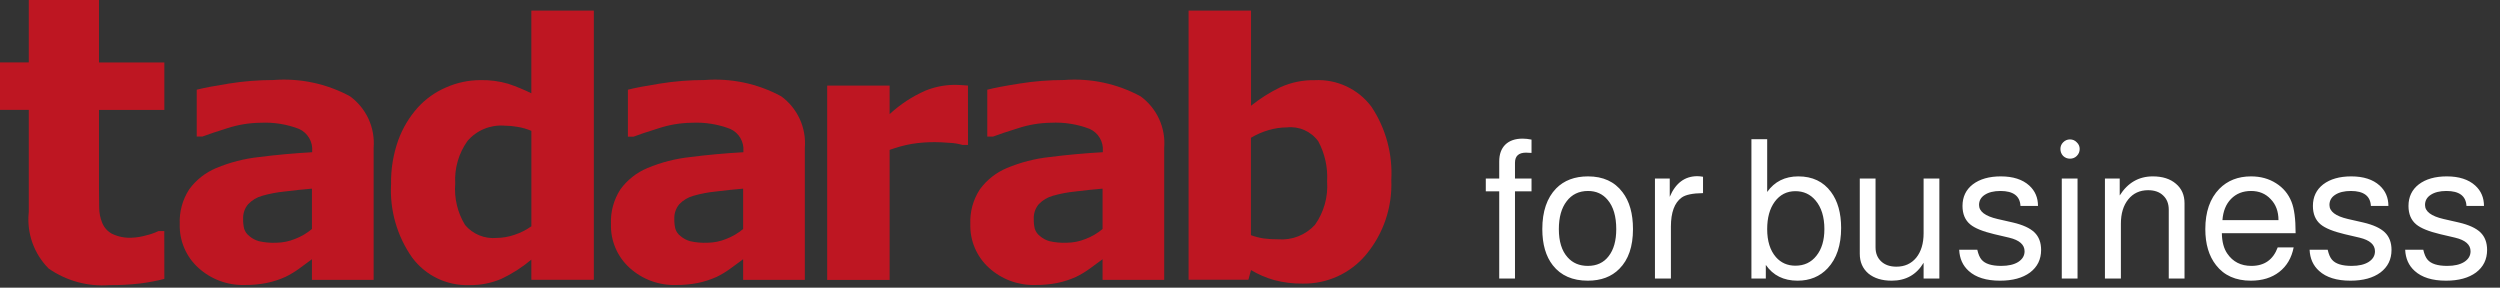 <svg width="365" height="42" viewBox="0 0 365 42" fill="none" xmlns="http://www.w3.org/2000/svg">
<rect x="0" y="0" width="365" height="42" fill="#333333" stroke="none"/>
<path d="M45.542 37.847C45.051 38.219 44.446 38.665 43.726 39.184C43.082 39.658 42.396 40.073 41.676 40.423C40.787 40.826 39.855 41.127 38.898 41.319C37.858 41.521 36.8 41.618 35.741 41.609C33.246 41.683 30.819 40.788 28.971 39.111C28.08 38.307 27.375 37.32 26.904 36.217C26.433 35.114 26.207 33.921 26.243 32.722C26.162 30.928 26.644 29.153 27.622 27.646C28.626 26.268 29.989 25.194 31.563 24.539C33.561 23.701 35.67 23.159 37.825 22.93C40.319 22.61 42.904 22.375 45.578 22.225V22.071C45.633 21.397 45.477 20.723 45.133 20.141C44.789 19.56 44.274 19.099 43.657 18.821C41.856 18.129 39.929 17.823 38.002 17.923C36.375 17.942 34.76 18.208 33.213 18.711C31.515 19.242 30.292 19.651 29.55 19.936H28.722V13.097C29.683 12.844 31.25 12.545 33.408 12.203C35.557 11.858 37.73 11.684 39.907 11.684C43.791 11.381 47.679 12.207 51.105 14.062C52.271 14.913 53.199 16.049 53.803 17.36C54.406 18.671 54.664 20.115 54.552 21.554V40.857H45.542V37.847ZM45.542 33.435V27.542C44.316 27.645 42.986 27.785 41.55 27.961C40.451 28.07 39.363 28.277 38.301 28.579C37.505 28.794 36.784 29.225 36.219 29.824C35.716 30.425 35.459 31.193 35.497 31.975C35.485 32.459 35.536 32.943 35.649 33.414C35.789 33.835 36.054 34.203 36.407 34.471C36.809 34.813 37.279 35.065 37.786 35.211C38.614 35.4 39.465 35.477 40.314 35.441C41.26 35.431 42.195 35.243 43.071 34.887C43.97 34.543 44.805 34.053 45.542 33.435Z" fill="#BE1622"/>
<path d="M86.701 40.849H77.577V37.903C76.243 39.029 74.768 39.975 73.188 40.718C71.697 41.349 70.089 41.658 68.47 41.626C66.872 41.673 65.286 41.335 63.846 40.641C62.407 39.947 61.155 38.916 60.197 37.636C57.98 34.502 56.887 30.71 57.095 26.877C57.057 24.697 57.412 22.528 58.143 20.474C58.781 18.712 59.753 17.088 61.004 15.692C62.161 14.418 63.582 13.413 65.168 12.746C66.71 12.067 68.375 11.71 70.06 11.698C71.471 11.659 72.878 11.842 74.231 12.24C75.375 12.626 76.492 13.086 77.575 13.619V1.55H86.701V40.849ZM77.582 33.035V19.105C76.936 18.831 76.259 18.636 75.567 18.521C74.923 18.408 74.271 18.349 73.618 18.344C72.61 18.271 71.599 18.436 70.667 18.825C69.734 19.214 68.906 19.817 68.25 20.584C66.964 22.389 66.333 24.578 66.462 26.789C66.291 28.912 66.794 31.034 67.9 32.854C68.461 33.515 69.172 34.031 69.975 34.359C70.777 34.687 71.647 34.817 72.51 34.738C73.402 34.728 74.286 34.573 75.128 34.279C76.001 33.991 76.827 33.574 77.577 33.042L77.582 33.035Z" fill="#BE1622"/>
<path d="M108.496 37.847C108.009 38.219 107.403 38.665 106.678 39.184C106.035 39.659 105.351 40.073 104.633 40.423C103.743 40.825 102.811 41.126 101.854 41.319C100.814 41.521 99.757 41.618 98.697 41.609C96.203 41.684 93.777 40.788 91.929 39.111C91.039 38.307 90.333 37.32 89.862 36.217C89.391 35.114 89.166 33.921 89.201 32.722C89.121 30.928 89.603 29.153 90.58 27.646C91.584 26.269 92.946 25.194 94.519 24.539C96.518 23.702 98.629 23.16 100.784 22.93C103.275 22.61 105.859 22.375 108.537 22.225V22.071C108.591 21.398 108.436 20.724 108.092 20.142C107.749 19.561 107.234 19.099 106.618 18.822C104.816 18.129 102.889 17.823 100.961 17.923C99.329 17.945 97.71 18.217 96.16 18.727C94.458 19.259 93.237 19.667 92.497 19.952H91.674V13.097C92.633 12.843 94.195 12.545 96.36 12.203C98.509 11.858 100.682 11.684 102.859 11.684C106.743 11.381 110.633 12.207 114.059 14.062C115.225 14.914 116.153 16.049 116.757 17.36C117.36 18.671 117.618 20.115 117.506 21.554V40.858H108.496V37.847ZM108.496 33.435V27.543C107.27 27.645 105.94 27.785 104.506 27.961C103.407 28.07 102.32 28.277 101.257 28.579C100.46 28.794 99.738 29.225 99.17 29.825C98.671 30.427 98.415 31.194 98.451 31.976C98.44 32.46 98.491 32.943 98.605 33.414C98.742 33.835 99.005 34.204 99.359 34.471C99.761 34.812 100.231 35.064 100.738 35.211C101.567 35.398 102.416 35.476 103.265 35.441C104.211 35.432 105.147 35.244 106.023 34.887C106.922 34.544 107.758 34.053 108.496 33.435Z" fill="#BE1622"/>
<path d="M141.327 21.159H140.52C139.912 20.983 139.284 20.881 138.652 20.856C137.785 20.787 137.082 20.752 136.51 20.752C135.363 20.744 134.218 20.831 133.086 21.014C131.996 21.211 130.925 21.501 129.885 21.881V40.874H120.768V12.495H129.885V16.66C131.423 15.239 133.185 14.083 135.101 13.238C136.399 12.711 137.782 12.424 139.183 12.392C139.504 12.392 139.872 12.392 140.265 12.417C140.658 12.443 141.023 12.459 141.324 12.493L141.327 21.159Z" fill="#BE1622"/>
<path d="M160.975 37.846C160.486 38.219 159.879 38.664 159.155 39.184C158.512 39.658 157.827 40.072 157.109 40.422C156.221 40.825 155.29 41.125 154.333 41.319C153.289 41.521 152.228 41.618 151.164 41.608C148.67 41.683 146.244 40.786 144.397 39.108C143.506 38.305 142.801 37.317 142.33 36.214C141.859 35.111 141.633 33.918 141.669 32.719C141.591 30.923 142.078 29.148 143.062 27.643C144.066 26.267 145.429 25.193 147 24.536C148.999 23.699 151.108 23.157 153.263 22.927C155.755 22.607 158.339 22.372 161.014 22.222V22.068C161.068 21.394 160.913 20.72 160.569 20.139C160.225 19.557 159.709 19.096 159.093 18.819C157.292 18.127 155.366 17.821 153.44 17.92C151.808 17.941 150.189 18.21 148.639 18.718C146.937 19.249 145.717 19.657 144.978 19.942H144.144V13.096C145.103 12.842 146.665 12.544 148.83 12.203C150.978 11.857 153.15 11.684 155.326 11.683C159.211 11.382 163.101 12.209 166.527 14.066C167.693 14.917 168.622 16.052 169.226 17.363C169.829 18.675 170.087 20.119 169.974 21.558V40.861H160.973L160.975 37.846ZM160.975 33.434V27.542C159.749 27.645 158.419 27.784 156.983 27.96C155.884 28.07 154.796 28.277 153.734 28.578C152.937 28.794 152.216 29.225 151.649 29.824C151.148 30.425 150.891 31.193 150.93 31.975C150.917 32.459 150.968 32.943 151.082 33.413C151.221 33.835 151.486 34.204 151.84 34.471C152.241 34.813 152.712 35.066 153.219 35.211C154.048 35.399 154.898 35.476 155.747 35.44C156.693 35.431 157.628 35.243 158.504 34.886C159.403 34.543 160.238 34.052 160.975 33.434Z" fill="#BE1622"/>
<path d="M203.129 26.274C203.299 30.245 201.981 34.136 199.434 37.186C198.31 38.532 196.898 39.61 195.303 40.34C193.708 41.07 191.97 41.433 190.216 41.403C188.811 41.424 187.409 41.254 186.05 40.897C184.855 40.561 183.711 40.068 182.646 39.431L182.265 40.846H173.532V1.55H182.649V15.441C183.967 14.382 185.402 13.476 186.925 12.741C188.505 12.025 190.224 11.671 191.958 11.705C193.549 11.623 195.136 11.933 196.579 12.609C198.022 13.286 199.276 14.306 200.231 15.582C202.328 18.739 203.345 22.491 203.129 26.274ZM193.757 26.468C193.875 24.445 193.432 22.428 192.475 20.642C191.959 19.925 191.261 19.358 190.454 18.999C189.646 18.64 188.757 18.502 187.879 18.599C186.984 18.605 186.095 18.736 185.236 18.99C184.325 19.252 183.452 19.629 182.637 20.113V34.336C183.241 34.557 183.865 34.717 184.501 34.814C185.203 34.904 185.91 34.947 186.617 34.941C187.614 35.018 188.616 34.868 189.546 34.501C190.476 34.134 191.311 33.559 191.986 32.822C193.295 30.973 193.921 28.727 193.757 26.468Z" fill="#BE1622"/>
<path d="M23.994 40.719C22.844 41.011 21.678 41.233 20.501 41.383C19.002 41.56 17.494 41.641 15.985 41.627C12.835 41.867 9.699 41.014 7.106 39.209C6.037 38.137 5.221 36.839 4.718 35.411C4.216 33.983 4.039 32.46 4.201 30.955V16.04H0V9.109H4.201V0H14.452V9.119H23.994V16.05H14.452V27.372C14.452 28.494 14.462 29.47 14.48 30.302C14.484 31.071 14.635 31.831 14.926 32.543C15.196 33.214 15.691 33.771 16.325 34.119C17.237 34.562 18.246 34.763 19.258 34.705C19.963 34.676 20.662 34.561 21.34 34.363C21.96 34.22 22.562 34.011 23.137 33.738H23.985L23.994 40.719Z" fill="#BE1622"/>
<path d="M223.603 26.064V27.939H221.188V40.666H218.887V27.939H216.926V26.064H218.887V23.564C218.887 22.523 219.18 21.708 219.767 21.121C220.373 20.534 221.216 20.24 222.296 20.24C222.712 20.24 223.148 20.288 223.603 20.382V22.314H223.347C223.139 22.295 222.959 22.286 222.807 22.286C221.728 22.286 221.188 22.778 221.188 23.763V26.064H223.603ZM231.854 25.752C234.051 25.752 235.727 26.519 236.882 28.053C237.905 29.379 238.416 31.178 238.416 33.451C238.416 35.989 237.753 37.92 236.427 39.246C235.291 40.401 233.757 40.979 231.825 40.979C229.59 40.979 227.886 40.231 226.712 38.735C225.689 37.428 225.177 35.666 225.177 33.451C225.177 30.875 225.85 28.896 227.195 27.513C228.35 26.339 229.903 25.752 231.854 25.752ZM231.854 27.882C230.528 27.882 229.486 28.384 228.729 29.388C227.971 30.373 227.592 31.727 227.592 33.451C227.592 35.25 228.018 36.623 228.871 37.57C229.609 38.403 230.594 38.82 231.825 38.82C233.132 38.82 234.145 38.346 234.865 37.4C235.604 36.453 235.973 35.136 235.973 33.451C235.973 31.595 235.556 30.174 234.723 29.189C234.003 28.318 233.047 27.882 231.854 27.882ZM241.623 26.064H243.783V28.735C244.635 26.727 245.98 25.723 247.817 25.723C248.044 25.723 248.319 25.752 248.641 25.808V28.195C247.125 28.214 246.084 28.432 245.516 28.848C244.474 29.606 243.953 31.017 243.953 33.081V40.666H241.623V26.064ZM255.707 20.326H258.008V28.024C259.088 26.509 260.603 25.752 262.554 25.752C264.618 25.752 266.209 26.509 267.326 28.024C268.311 29.35 268.804 31.102 268.804 33.28C268.804 35.799 268.15 37.759 266.843 39.161C265.707 40.373 264.239 40.979 262.44 40.979C260.414 40.979 258.87 40.212 257.809 38.678V40.666H255.707V20.326ZM262.128 27.911C260.878 27.911 259.874 28.422 259.116 29.445C258.378 30.449 258.008 31.784 258.008 33.451C258.008 35.193 258.434 36.557 259.287 37.541C260.025 38.375 260.972 38.791 262.128 38.791C263.415 38.791 264.438 38.309 265.196 37.343C265.972 36.377 266.36 35.079 266.36 33.451C266.36 31.67 265.925 30.269 265.054 29.246C264.296 28.356 263.321 27.911 262.128 27.911ZM283.147 40.666H280.846V38.365C279.805 40.108 278.252 40.979 276.187 40.979C274.767 40.979 273.63 40.629 272.778 39.928C271.945 39.208 271.528 38.252 271.528 37.059V26.064H273.829V36.121C273.829 36.973 274.104 37.655 274.653 38.166C275.202 38.678 275.941 38.934 276.869 38.934C278.081 38.934 279.047 38.498 279.767 37.627C280.486 36.737 280.846 35.543 280.846 34.047V26.064H283.147V40.666ZM297.548 30.07H294.991C294.915 28.612 293.94 27.882 292.065 27.882C291.099 27.882 290.332 28.072 289.764 28.451C289.215 28.81 288.94 29.303 288.94 29.928C288.94 30.875 289.84 31.557 291.639 31.973L293.883 32.485C295.341 32.826 296.393 33.309 297.037 33.934C297.68 34.559 298.002 35.411 298.002 36.49C298.002 37.873 297.463 38.971 296.383 39.786C295.304 40.581 293.845 40.979 292.008 40.979C290.001 40.979 288.476 40.505 287.434 39.559C286.563 38.782 286.099 37.75 286.042 36.462H288.684C288.836 37.125 289.044 37.608 289.309 37.911C289.821 38.517 290.777 38.82 292.179 38.82C293.22 38.82 294.044 38.63 294.65 38.252C295.275 37.854 295.588 37.333 295.588 36.689C295.588 35.723 294.84 35.06 293.343 34.701L291.156 34.189C289.489 33.791 288.324 33.318 287.662 32.769C286.904 32.144 286.525 31.244 286.525 30.07C286.525 28.744 287.027 27.693 288.031 26.916C289.054 26.14 290.417 25.752 292.122 25.752C293.902 25.752 295.285 26.197 296.27 27.087C297.122 27.863 297.548 28.858 297.548 30.07ZM303.321 26.064V40.666H301.02V26.064H303.321ZM302.213 20.354C302.611 20.354 302.942 20.496 303.207 20.78C303.491 21.045 303.633 21.367 303.633 21.746C303.633 22.144 303.491 22.485 303.207 22.769C302.942 23.034 302.611 23.166 302.213 23.166C301.834 23.166 301.503 23.034 301.219 22.769C300.954 22.485 300.821 22.144 300.821 21.746C300.821 21.367 300.954 21.045 301.219 20.78C301.503 20.496 301.834 20.354 302.213 20.354ZM307.32 26.064H309.479V28.536C310.654 26.68 312.263 25.752 314.309 25.752C315.729 25.752 316.856 26.112 317.69 26.831C318.523 27.532 318.94 28.479 318.94 29.672V40.666H316.638V30.61C316.638 29.738 316.364 29.047 315.815 28.536C315.284 28.024 314.555 27.769 313.627 27.769C312.415 27.769 311.449 28.214 310.729 29.104C310.01 29.994 309.65 31.178 309.65 32.655V40.666H307.32V26.064ZM335.158 34.047H324.391C324.41 35.297 324.675 36.291 325.187 37.03C326.001 38.223 327.175 38.82 328.709 38.82C330.603 38.82 331.882 37.92 332.545 36.121H334.874C334.571 37.655 333.87 38.848 332.772 39.701C331.673 40.553 330.291 40.979 328.624 40.979C326.408 40.979 324.713 40.221 323.539 38.706C322.497 37.38 321.976 35.629 321.976 33.451C321.976 30.932 322.658 28.971 324.022 27.57C325.215 26.358 326.759 25.752 328.653 25.752C330.035 25.752 331.247 26.083 332.289 26.746C333.35 27.409 334.107 28.318 334.562 29.473C334.959 30.458 335.158 31.954 335.158 33.962V34.047ZM332.658 32.144C332.658 30.875 332.279 29.852 331.522 29.076C330.783 28.28 329.827 27.882 328.653 27.882C327.459 27.882 326.484 28.271 325.726 29.047C324.988 29.805 324.571 30.837 324.476 32.144H332.658ZM348.707 30.07H346.15C346.074 28.612 345.099 27.882 343.224 27.882C342.258 27.882 341.491 28.072 340.922 28.451C340.373 28.81 340.099 29.303 340.099 29.928C340.099 30.875 340.998 31.557 342.797 31.973L345.042 32.485C346.5 32.826 347.551 33.309 348.195 33.934C348.839 34.559 349.161 35.411 349.161 36.49C349.161 37.873 348.621 38.971 347.542 39.786C346.462 40.581 345.004 40.979 343.167 40.979C341.159 40.979 339.635 40.505 338.593 39.559C337.722 38.782 337.258 37.75 337.201 36.462H339.843C339.994 37.125 340.203 37.608 340.468 37.911C340.979 38.517 341.936 38.82 343.337 38.82C344.379 38.82 345.203 38.63 345.809 38.252C346.434 37.854 346.746 37.333 346.746 36.689C346.746 35.723 345.998 35.06 344.502 34.701L342.314 34.189C340.648 33.791 339.483 33.318 338.82 32.769C338.063 32.144 337.684 31.244 337.684 30.07C337.684 28.744 338.186 27.693 339.189 26.916C340.212 26.14 341.576 25.752 343.28 25.752C345.061 25.752 346.443 26.197 347.428 27.087C348.28 27.863 348.707 28.858 348.707 30.07ZM362.661 30.07H360.105C360.029 28.612 359.053 27.882 357.178 27.882C356.213 27.882 355.445 28.072 354.877 28.451C354.328 28.81 354.053 29.303 354.053 29.928C354.053 30.875 354.953 31.557 356.752 31.973L358.997 32.485C360.455 32.826 361.506 33.309 362.15 33.934C362.794 34.559 363.116 35.411 363.116 36.49C363.116 37.873 362.576 38.971 361.497 39.786C360.417 40.581 358.959 40.979 357.122 40.979C355.114 40.979 353.589 40.505 352.548 39.559C351.677 38.782 351.213 37.75 351.156 36.462H353.798C353.949 37.125 354.158 37.608 354.423 37.911C354.934 38.517 355.891 38.82 357.292 38.82C358.334 38.82 359.158 38.63 359.764 38.252C360.389 37.854 360.701 37.333 360.701 36.689C360.701 35.723 359.953 35.06 358.457 34.701L356.269 34.189C354.603 33.791 353.438 33.318 352.775 32.769C352.017 32.144 351.639 31.244 351.639 30.07C351.639 28.744 352.141 27.693 353.144 26.916C354.167 26.14 355.531 25.752 357.235 25.752C359.016 25.752 360.398 26.197 361.383 27.087C362.235 27.863 362.661 28.858 362.661 30.07Z" fill="white"/>
</svg>
